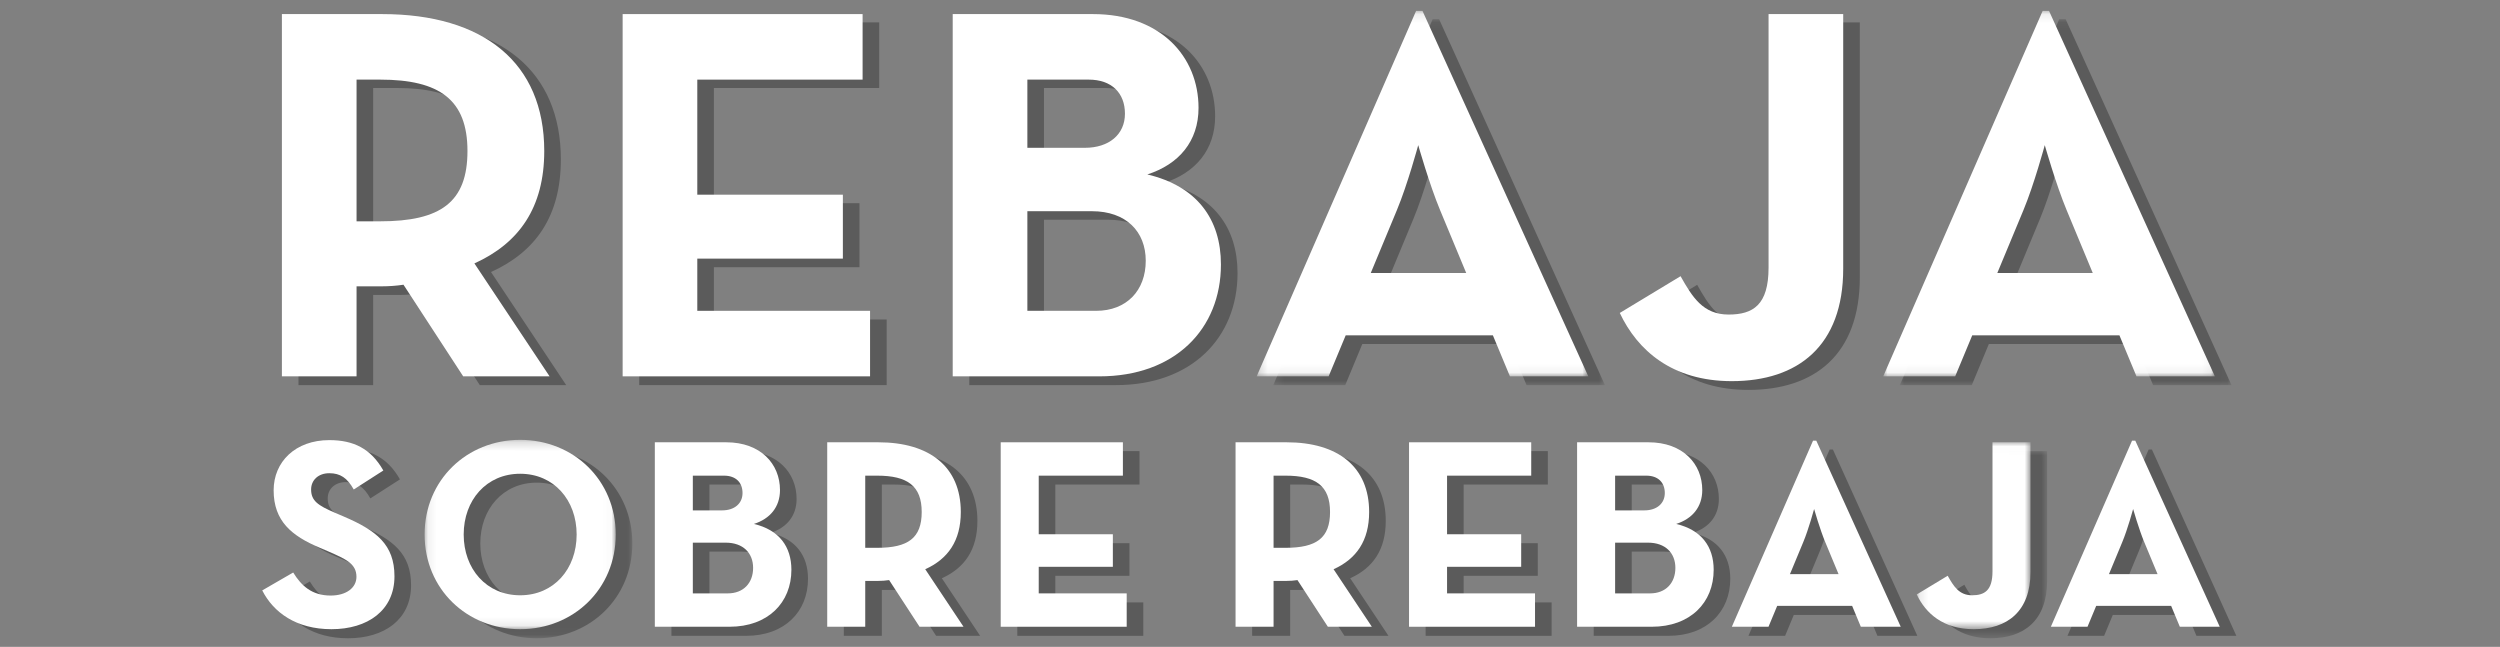 <?xml version="1.0" encoding="UTF-8"?>
<svg width="286px" height="74px" viewBox="0 0 286 74" version="1.1" xmlns="http://www.w3.org/2000/svg" xmlns:xlink="http://www.w3.org/1999/xlink">
    <rect x="0" y="0" width="286" height="74" fill="#808080" stroke="none"/>
    <!-- Generator: Sketch 54.1 (76490) - https://sketchapp.com -->
    <title>centro</title>
    <desc>Created with Sketch.</desc>
    <defs>
        <polygon id="path-1" points="0.233 0.125 38.176 0.125 38.176 41.987 0.233 41.987"></polygon>
        <polygon id="path-3" points="0.001 0.125 37.945 0.125 37.945 41.987 0.001 41.987"></polygon>
        <polygon id="path-5" points="0.104 0.237 21.971 0.237 21.971 21.925 0.104 21.925"></polygon>
        <polygon id="path-7" points="0.144 0.024 13.159 0.024 13.159 21.432 0.144 21.432"></polygon>
        <polygon id="path-9" points="0.233 0.125 38.176 0.125 38.176 41.933 0.233 41.933"></polygon>
        <polygon id="path-11" points="0.001 0.125 37.945 0.125 37.945 41.933 0.001 41.933"></polygon>
        <polygon id="path-13" points="0.104 0.237 21.971 0.237 21.971 21.897 0.104 21.897"></polygon>
        <polygon id="path-15" points="0.144 0.024 13.159 0.024 13.159 21.405 0.144 21.405"></polygon>
    </defs>
    <g id="centro" stroke="none" stroke-width="1" fill="none" fill-rule="evenodd">
        <g id="Group" transform="translate(30, 1)">
            <g id="Group-39" opacity="0.292" transform="translate(1.899, 0.948)">
                <path d="M13.474,24.35 C20.428,24.35 23.478,22.153 23.478,16.295 C23.478,10.437 20.306,8.118 13.474,8.118 L10.79,8.118 L10.79,24.35 L13.474,24.35 Z M32.872,42.108 L22.99,42.108 L16.158,31.612 C15.365,31.734 14.511,31.795 13.718,31.795 L10.79,31.795 L10.79,42.108 L2.249,42.108 L2.249,0.613 L13.718,0.613 C25.308,0.613 32.262,6.165 32.262,16.295 C32.262,22.764 29.395,26.852 24.271,29.171 L32.872,42.108 Z" id="Fill-1" fill="#000000"></path>
                <polygon id="Fill-3" fill="#000000" points="41.23 0.612 68.681 0.612 68.681 8.118 49.77 8.118 49.77 21.299 66.424 21.299 66.424 28.622 49.77 28.622 49.77 34.602 69.535 34.602 69.535 42.108 41.23 42.108"></polygon>
                <path d="M95.4,34.602 C98.877,34.602 101.073,32.283 101.073,28.866 C101.073,25.51 98.816,23.191 94.912,23.191 L87.531,23.191 L87.531,34.602 L95.4,34.602 Z M94.119,15.929 C96.864,15.929 98.694,14.404 98.694,12.024 C98.694,9.644 97.169,8.118 94.546,8.118 L87.531,8.118 L87.531,15.929 L94.119,15.929 Z M78.99,0.612 L95.034,0.612 C102.781,0.612 107.112,5.494 107.112,11.352 C107.112,15.197 104.855,17.821 101.256,18.98 C106.929,20.323 109.675,24.106 109.675,29.293 C109.675,36.677 104.428,42.108 95.766,42.108 L78.99,42.108 L78.99,0.612 Z" id="Fill-5" fill="#000000"></path>
                <g id="Group-9" transform="translate(113.528, 0.121)">
                    <mask id="mask-2" fill="white">
                        <use xlink:href="#path-1"></use>
                    </mask>
                    <g id="Clip-8"></g>
                    <path d="M24.207,30.148 L21.218,22.947 C19.997,20.018 18.717,15.503 18.717,15.503 C18.717,15.503 17.497,20.018 16.276,22.947 L13.287,30.148 L24.207,30.148 Z M18.473,0.125 L19.205,0.125 L38.176,41.987 L29.209,41.987 L27.257,37.287 L10.42,37.287 L8.468,41.987 L0.233,41.987 L18.473,0.125 Z" id="Fill-7" fill="#000000" mask="url(#mask-2)"></path>
                </g>
                <path d="M155.303,34.846 L162.257,30.636 C163.599,33.015 164.819,35.029 167.747,35.029 C170.554,35.029 172.323,33.931 172.323,29.659 L172.323,0.612 L180.863,0.612 L180.863,29.781 C180.863,38.63 175.678,42.657 168.114,42.657 C161.281,42.657 157.316,39.118 155.303,34.846" id="Fill-10" fill="#000000"></path>
                <g id="Group-14" transform="translate(185.437, 0.121)">
                    <mask id="mask-4" fill="white">
                        <use xlink:href="#path-3"></use>
                    </mask>
                    <g id="Clip-13"></g>
                    <path d="M23.975,30.148 L20.986,22.947 C19.766,20.018 18.485,15.503 18.485,15.503 C18.485,15.503 17.265,20.018 16.045,22.947 L13.055,30.148 L23.975,30.148 Z M18.241,0.125 L18.973,0.125 L37.945,41.987 L28.977,41.987 L27.025,37.287 L10.188,37.287 L8.236,41.987 L0.001,41.987 L18.241,0.125 Z" id="Fill-12" fill="#000000" mask="url(#mask-4)"></path>
                </g>
                <path d="M0,66.626 L3.541,64.576 C4.473,66.098 5.684,67.216 7.827,67.216 C9.629,67.216 10.778,66.316 10.778,65.072 C10.778,63.581 9.598,63.053 7.61,62.183 L6.523,61.717 C3.386,60.381 1.304,58.703 1.304,55.161 C1.304,51.898 3.79,49.412 7.672,49.412 C10.436,49.412 12.424,50.376 13.853,52.893 L10.468,55.068 C9.722,53.731 8.915,53.203 7.672,53.203 C6.398,53.203 5.591,54.011 5.591,55.068 C5.591,56.373 6.398,56.901 8.262,57.709 L9.349,58.175 C13.046,59.759 15.127,61.375 15.127,65.01 C15.127,68.926 12.052,71.069 7.921,71.069 C3.883,71.069 1.273,69.143 0,66.626" id="Fill-15" fill="#000000"></path>
                <g id="Group-19" transform="translate(18.47, 49.144)">
                    <mask id="mask-6" fill="white">
                        <use xlink:href="#path-5"></use>
                    </mask>
                    <g id="Clip-18"></g>
                    <path d="M17.498,11.081 C17.498,7.135 14.889,4.121 11.037,4.121 C7.185,4.121 4.576,7.135 4.576,11.081 C4.576,15.027 7.185,18.041 11.037,18.041 C14.889,18.041 17.498,15.027 17.498,11.081 M0.104,11.081 C0.104,4.835 4.949,0.237 11.037,0.237 C17.125,0.237 21.971,4.835 21.971,11.081 C21.971,17.326 17.125,21.925 11.037,21.925 C4.949,21.925 0.104,17.326 0.104,11.081" id="Fill-17" fill="#000000" mask="url(#mask-6)"></path>
                </g>
                <path d="M53.267,66.968 C55.038,66.968 56.156,65.787 56.156,64.047 C56.156,62.338 55.007,61.158 53.019,61.158 L49.26,61.158 L49.26,66.968 L53.267,66.968 Z M52.615,57.46 C54.013,57.46 54.945,56.683 54.945,55.472 C54.945,54.26 54.168,53.483 52.832,53.483 L49.26,53.483 L49.26,57.46 L52.615,57.46 Z M44.912,49.661 L53.081,49.661 C57.026,49.661 59.231,52.147 59.231,55.13 C59.231,57.087 58.082,58.423 56.249,59.014 C59.138,59.697 60.536,61.624 60.536,64.265 C60.536,68.024 57.864,70.79 53.454,70.79 L44.912,70.79 L44.912,49.661 Z" id="Fill-20" fill="#000000"></path>
                <path d="M70.349,61.748 C73.89,61.748 75.443,60.629 75.443,57.647 C75.443,54.664 73.828,53.483 70.349,53.483 L68.983,53.483 L68.983,61.748 L70.349,61.748 Z M80.227,70.79 L75.195,70.79 L71.716,65.445 C71.312,65.508 70.877,65.539 70.474,65.539 L68.983,65.539 L68.983,70.79 L64.634,70.79 L64.634,49.661 L70.474,49.661 C76.375,49.661 79.916,52.489 79.916,57.647 C79.916,60.94 78.456,63.022 75.847,64.203 L80.227,70.79 Z" id="Fill-22" fill="#000000"></path>
                <polygon id="Fill-24" fill="#000000" points="84.481 49.661 98.459 49.661 98.459 53.483 88.83 53.483 88.83 60.194 97.31 60.194 97.31 63.923 88.83 63.923 88.83 66.968 98.894 66.968 98.894 70.79 84.481 70.79"></polygon>
                <path d="M117.063,61.748 C120.604,61.748 122.157,60.629 122.157,57.647 C122.157,54.664 120.542,53.483 117.063,53.483 L115.696,53.483 L115.696,61.748 L117.063,61.748 Z M126.94,70.79 L121.908,70.79 L118.43,65.445 C118.026,65.508 117.591,65.539 117.187,65.539 L115.696,65.539 L115.696,70.79 L111.347,70.79 L111.347,49.661 L117.187,49.661 C123.089,49.661 126.63,52.489 126.63,57.647 C126.63,60.94 125.17,63.022 122.561,64.203 L126.94,70.79 Z" id="Fill-26" fill="#000000"></path>
                <polygon id="Fill-28" fill="#000000" points="131.194 49.661 145.172 49.661 145.172 53.483 135.543 53.483 135.543 60.194 144.023 60.194 144.023 63.923 135.543 63.923 135.543 66.968 145.607 66.968 145.607 70.79 131.194 70.79"></polygon>
                <path d="M158.776,66.968 C160.546,66.968 161.664,65.787 161.664,64.047 C161.664,62.338 160.515,61.158 158.527,61.158 L154.769,61.158 L154.769,66.968 L158.776,66.968 Z M158.123,57.46 C159.521,57.46 160.453,56.683 160.453,55.472 C160.453,54.26 159.676,53.483 158.341,53.483 L154.769,53.483 L154.769,57.46 L158.123,57.46 Z M150.42,49.661 L158.589,49.661 C162.534,49.661 164.739,52.147 164.739,55.13 C164.739,57.087 163.59,58.423 161.757,59.014 C164.646,59.697 166.044,61.624 166.044,64.265 C166.044,68.024 163.373,70.79 158.962,70.79 L150.42,70.79 L150.42,49.661 Z" id="Fill-30" fill="#000000"></path>
                <path d="M180.331,64.762 L178.809,61.095 C178.188,59.604 177.535,57.305 177.535,57.305 C177.535,57.305 176.914,59.604 176.293,61.095 L174.771,64.762 L180.331,64.762 Z M177.411,49.475 L177.784,49.475 L187.444,70.79 L182.878,70.79 L181.884,68.397 L173.311,68.397 L172.317,70.79 L168.124,70.79 L177.411,49.475 Z" id="Fill-32" fill="#000000"></path>
                <g id="Group-36" transform="translate(189.131, 49.637)">
                    <mask id="mask-8" fill="white">
                        <use xlink:href="#path-7"></use>
                    </mask>
                    <g id="Clip-35"></g>
                    <path d="M0.144,17.455 L3.685,15.311 C4.368,16.523 4.989,17.548 6.48,17.548 C7.909,17.548 8.81,16.989 8.81,14.814 L8.81,0.024 L13.159,0.024 L13.159,14.876 C13.159,19.381 10.518,21.432 6.667,21.432 C3.188,21.432 1.169,19.63 0.144,17.455" id="Fill-34" fill="#000000" mask="url(#mask-8)"></path>
                </g>
                <path d="M216.825,64.762 L215.303,61.095 C214.682,59.604 214.03,57.305 214.03,57.305 C214.03,57.305 213.409,59.604 212.787,61.095 L211.266,64.762 L216.825,64.762 Z M213.906,49.475 L214.278,49.475 L223.938,70.79 L219.373,70.79 L218.378,68.397 L209.805,68.397 L208.811,70.79 L204.618,70.79 L213.906,49.475 Z" id="Fill-37" fill="#000000"></path>
            </g>
            <g id="Group-39">
                <path d="M13.474,24.319 C20.428,24.319 23.478,22.125 23.478,16.275 C23.478,10.424 20.306,8.108 13.474,8.108 L10.79,8.108 L10.79,24.319 L13.474,24.319 Z M32.872,42.055 L22.99,42.055 L16.158,31.572 C15.365,31.694 14.511,31.755 13.718,31.755 L10.79,31.755 L10.79,42.055 L2.249,42.055 L2.249,0.612 L13.718,0.612 C25.308,0.612 32.262,6.158 32.262,16.275 C32.262,22.735 29.395,26.818 24.271,29.134 L32.872,42.055 Z" id="Fill-1" fill="#FFFFFF"></path>
                <polygon id="Fill-3" fill="#FFFFFF" points="41.23 0.612 68.681 0.612 68.681 8.108 49.77 8.108 49.77 21.272 66.424 21.272 66.424 28.586 49.77 28.586 49.77 34.558 69.535 34.558 69.535 42.054 41.23 42.054"></polygon>
                <path d="M95.4,34.558 C98.877,34.558 101.073,32.242 101.073,28.83 C101.073,25.477 98.816,23.162 94.912,23.162 L87.531,23.162 L87.531,34.558 L95.4,34.558 Z M94.119,15.909 C96.864,15.909 98.694,14.385 98.694,12.008 C98.694,9.632 97.169,8.108 94.546,8.108 L87.531,8.108 L87.531,15.909 L94.119,15.909 Z M78.99,0.612 L95.034,0.612 C102.781,0.612 107.112,5.487 107.112,11.338 C107.112,15.178 104.855,17.798 101.256,18.956 C106.929,20.297 109.675,24.076 109.675,29.256 C109.675,36.631 104.428,42.055 95.766,42.055 L78.99,42.055 L78.99,0.612 Z" id="Fill-5" fill="#FFFFFF"></path>
                <g id="Group-9" transform="translate(113.528, 0.121)">
                    <mask id="mask-10" fill="white">
                        <use xlink:href="#path-9"></use>
                    </mask>
                    <g id="Clip-8"></g>
                    <path d="M24.207,30.11 L21.218,22.918 C19.997,19.993 18.717,15.483 18.717,15.483 C18.717,15.483 17.497,19.993 16.276,22.918 L13.287,30.11 L24.207,30.11 Z M18.473,0.125 L19.205,0.125 L38.176,41.933 L29.209,41.933 L27.257,37.24 L10.42,37.24 L8.468,41.933 L0.233,41.933 L18.473,0.125 Z" id="Fill-7" fill="#FFFFFF" mask="url(#mask-10)"></path>
                </g>
                <path d="M155.303,34.802 L162.257,30.597 C163.599,32.974 164.819,34.985 167.747,34.985 C170.554,34.985 172.323,33.888 172.323,29.622 L172.323,0.612 L180.863,0.612 L180.863,29.743 C180.863,38.581 175.678,42.603 168.114,42.603 C161.281,42.603 157.316,39.068 155.303,34.802" id="Fill-10" fill="#FFFFFF"></path>
                <g id="Group-14" transform="translate(185.437, 0.121)">
                    <mask id="mask-12" fill="white">
                        <use xlink:href="#path-11"></use>
                    </mask>
                    <g id="Clip-13"></g>
                    <path d="M23.975,30.11 L20.986,22.918 C19.766,19.993 18.485,15.483 18.485,15.483 C18.485,15.483 17.265,19.993 16.045,22.918 L13.055,30.11 L23.975,30.11 Z M18.241,0.125 L18.973,0.125 L37.945,41.933 L28.977,41.933 L27.025,37.24 L10.188,37.24 L8.236,41.933 L0.001,41.933 L18.241,0.125 Z" id="Fill-12" fill="#FFFFFF" mask="url(#mask-12)"></path>
                </g>
                <path d="M0,66.542 L3.541,64.494 C4.473,66.014 5.684,67.131 7.827,67.131 C9.629,67.131 10.778,66.231 10.778,64.99 C10.778,63.501 9.598,62.973 7.61,62.104 L6.523,61.638 C3.386,60.304 1.304,58.628 1.304,55.091 C1.304,51.833 3.79,49.35 7.672,49.35 C10.436,49.35 12.424,50.312 13.853,52.825 L10.468,54.998 C9.722,53.663 8.915,53.136 7.672,53.136 C6.398,53.136 5.591,53.943 5.591,54.998 C5.591,56.301 6.398,56.828 8.262,57.635 L9.349,58.101 C13.046,59.684 15.127,61.297 15.127,64.928 C15.127,68.838 12.052,70.979 7.921,70.979 C3.883,70.979 1.273,69.055 0,66.542" id="Fill-15" fill="#FFFFFF"></path>
                <g id="Group-19" transform="translate(18.47, 49.082)">
                    <mask id="mask-14" fill="white">
                        <use xlink:href="#path-13"></use>
                    </mask>
                    <g id="Clip-18"></g>
                    <path d="M17.498,11.067 C17.498,7.126 14.889,4.116 11.037,4.116 C7.185,4.116 4.576,7.126 4.576,11.067 C4.576,15.008 7.185,18.018 11.037,18.018 C14.889,18.018 17.498,15.008 17.498,11.067 M0.104,11.067 C0.104,4.829 4.949,0.237 11.037,0.237 C17.125,0.237 21.971,4.829 21.971,11.067 C21.971,17.304 17.125,21.897 11.037,21.897 C4.949,21.897 0.104,17.304 0.104,11.067" id="Fill-17" fill="#FFFFFF" mask="url(#mask-14)"></path>
                </g>
                <path d="M53.267,66.883 C55.038,66.883 56.156,65.704 56.156,63.966 C56.156,62.259 55.007,61.08 53.019,61.08 L49.26,61.08 L49.26,66.883 L53.267,66.883 Z M52.615,57.387 C54.013,57.387 54.945,56.611 54.945,55.401 C54.945,54.191 54.168,53.415 52.832,53.415 L49.26,53.415 L49.26,57.387 L52.615,57.387 Z M44.912,49.598 L53.081,49.598 C57.026,49.598 59.231,52.081 59.231,55.06 C59.231,57.015 58.082,58.349 56.249,58.939 C59.138,59.621 60.536,61.546 60.536,64.183 C60.536,67.938 57.864,70.7 53.454,70.7 L44.912,70.7 L44.912,49.598 Z" id="Fill-20" fill="#FFFFFF"></path>
                <path d="M70.349,61.67 C73.89,61.67 75.443,60.552 75.443,57.574 C75.443,54.594 73.828,53.415 70.349,53.415 L68.983,53.415 L68.983,61.67 L70.349,61.67 Z M80.227,70.7 L75.195,70.7 L71.716,65.362 C71.312,65.424 70.877,65.456 70.474,65.456 L68.983,65.456 L68.983,70.7 L64.634,70.7 L64.634,49.598 L70.474,49.598 C76.375,49.598 79.916,52.422 79.916,57.574 C79.916,60.863 78.456,62.942 75.847,64.121 L80.227,70.7 Z" id="Fill-22" fill="#FFFFFF"></path>
                <polygon id="Fill-24" fill="#FFFFFF" points="84.481 49.598 98.459 49.598 98.459 53.415 88.83 53.415 88.83 60.118 97.31 60.118 97.31 63.842 88.83 63.842 88.83 66.883 98.894 66.883 98.894 70.7 84.481 70.7"></polygon>
                <path d="M117.063,61.67 C120.604,61.67 122.157,60.552 122.157,57.574 C122.157,54.594 120.542,53.415 117.063,53.415 L115.696,53.415 L115.696,61.67 L117.063,61.67 Z M126.94,70.7 L121.908,70.7 L118.43,65.362 C118.026,65.424 117.591,65.456 117.187,65.456 L115.696,65.456 L115.696,70.7 L111.347,70.7 L111.347,49.598 L117.187,49.598 C123.089,49.598 126.63,52.422 126.63,57.574 C126.63,60.863 125.17,62.942 122.561,64.121 L126.94,70.7 Z" id="Fill-26" fill="#FFFFFF"></path>
                <polygon id="Fill-28" fill="#FFFFFF" points="131.194 49.598 145.172 49.598 145.172 53.415 135.543 53.415 135.543 60.118 144.023 60.118 144.023 63.842 135.543 63.842 135.543 66.883 145.607 66.883 145.607 70.7 131.194 70.7"></polygon>
                <path d="M158.776,66.883 C160.546,66.883 161.664,65.704 161.664,63.966 C161.664,62.259 160.515,61.08 158.527,61.08 L154.769,61.08 L154.769,66.883 L158.776,66.883 Z M158.123,57.387 C159.521,57.387 160.453,56.611 160.453,55.401 C160.453,54.191 159.676,53.415 158.341,53.415 L154.769,53.415 L154.769,57.387 L158.123,57.387 Z M150.42,49.598 L158.589,49.598 C162.534,49.598 164.739,52.081 164.739,55.06 C164.739,57.015 163.59,58.349 161.757,58.939 C164.646,59.621 166.044,61.546 166.044,64.183 C166.044,67.938 163.373,70.7 158.962,70.7 L150.42,70.7 L150.42,49.598 Z" id="Fill-30" fill="#FFFFFF"></path>
                <path d="M180.331,64.68 L178.809,61.018 C178.188,59.529 177.535,57.232 177.535,57.232 C177.535,57.232 176.914,59.529 176.293,61.018 L174.771,64.68 L180.331,64.68 Z M177.411,49.412 L177.784,49.412 L187.444,70.7 L182.878,70.7 L181.884,68.311 L173.311,68.311 L172.317,70.7 L168.124,70.7 L177.411,49.412 Z" id="Fill-32" fill="#FFFFFF"></path>
                <g id="Group-36" transform="translate(189.131, 49.574)">
                    <mask id="mask-16" fill="white">
                        <use xlink:href="#path-15"></use>
                    </mask>
                    <g id="Clip-35"></g>
                    <path d="M0.144,17.433 L3.685,15.292 C4.368,16.502 4.989,17.526 6.48,17.526 C7.909,17.526 8.81,16.967 8.81,14.795 L8.81,0.024 L13.159,0.024 L13.159,14.857 C13.159,19.357 10.518,21.405 6.667,21.405 C3.188,21.405 1.169,19.605 0.144,17.433" id="Fill-34" fill="#FFFFFF" mask="url(#mask-16)"></path>
                </g>
                <path d="M216.825,64.68 L215.303,61.018 C214.682,59.529 214.03,57.232 214.03,57.232 C214.03,57.232 213.409,59.529 212.787,61.018 L211.266,64.68 L216.825,64.68 Z M213.906,49.412 L214.278,49.412 L223.938,70.7 L219.373,70.7 L218.378,68.311 L209.805,68.311 L208.811,70.7 L204.618,70.7 L213.906,49.412 Z" id="Fill-37" fill="#FFFFFF"></path>
            </g>
        </g>
    </g>
</svg>